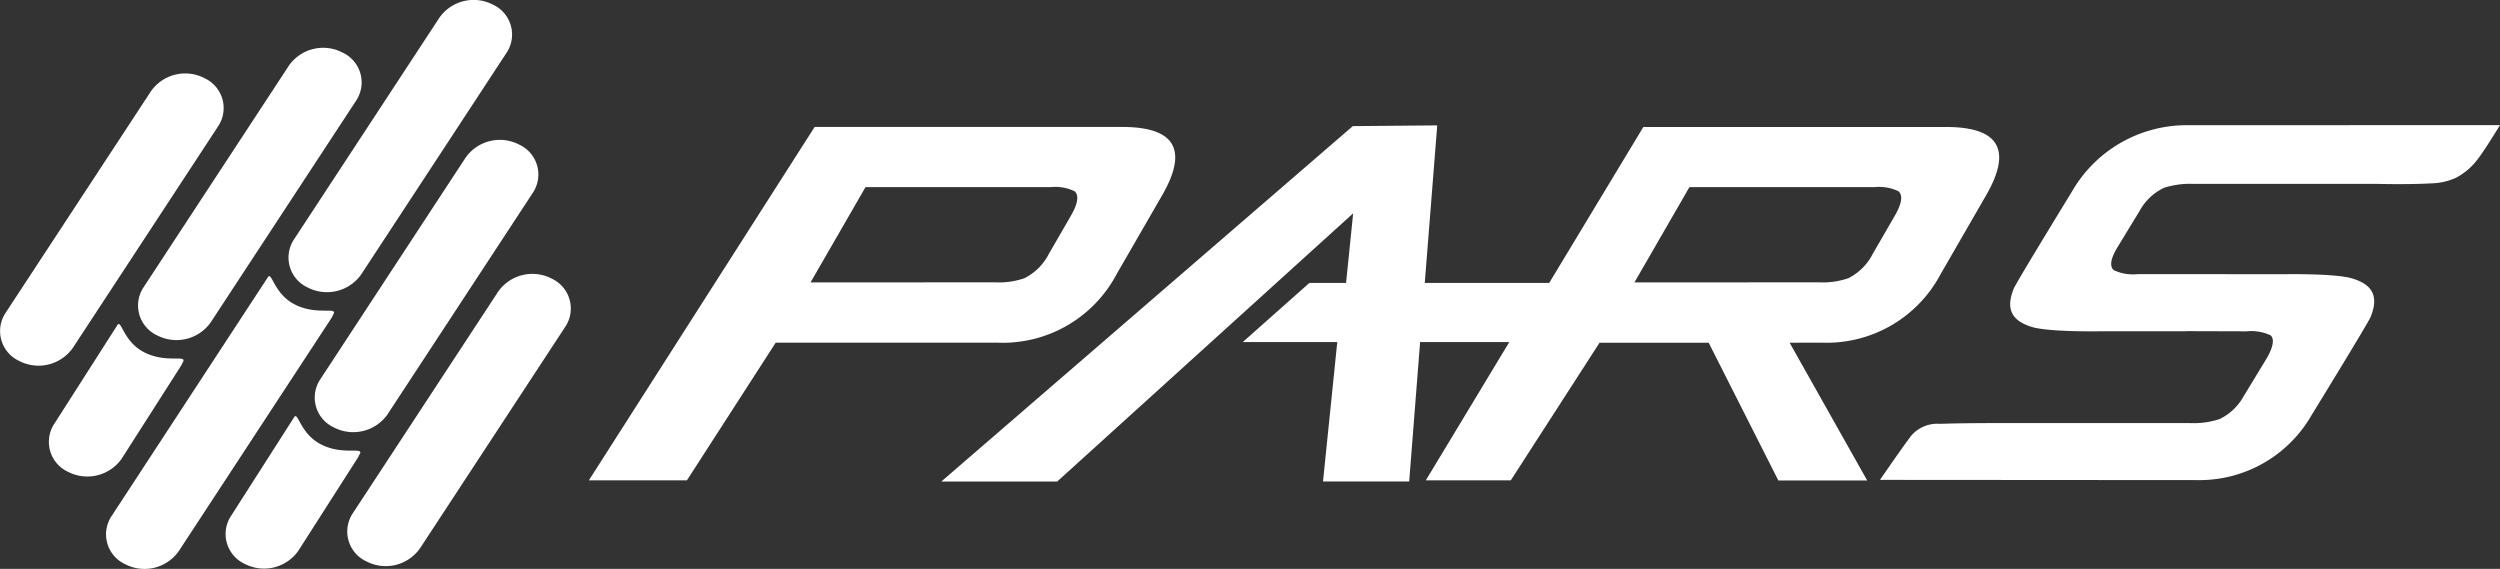 <svg xmlns="http://www.w3.org/2000/svg" width="252" height="57.34" viewBox="0 0 252 57.34">
  <rect x="0" y="0" width="252" height="57.34" fill="#333333" stroke="none"/>
  <g id="Grupo_1002" data-name="Grupo 1002" transform="translate(-56.931 -674.928)">
    <path id="Caminho_32" data-name="Caminho 32" d="M284.953,727.448l4.583-7.938q3.986-6.9-4.022-6.9h-31l-22.757,35.619h9.884l8.948-13.874h22.366A12.984,12.984,0,0,0,284.953,727.448Zm-30.853.83,5.541-9.6h18.638a4.5,4.5,0,0,1,2.45.42q.671.63-.38,2.452l-2.223,3.85a5.61,5.61,0,0,1-2.452,2.452,7.86,7.86,0,0,1-2.935.422Z" transform="translate(-115.467 -24.885)" fill="#fff"/>
    <path id="Caminho_33" data-name="Caminho 33" d="M425.1,734.037a12.99,12.99,0,0,0,12-6.9l4.583-7.938q3.986-6.9-4.022-6.9H407.14l-9.491,15.721H385.106l1.257-15.883-8.51.074-41.478,35.823h11.682l29.832-27.032-.716,7.018h-3.7l-6.714,5.96h9.527l-1.437,14.053h8.687l1.1-14.053h8.989l-8.415,13.938h8.566l8.948-13.874h11l7.021,13.883H429.7l-7.816-13.883Zm-18.857-6.074,5.54-9.6h18.638a4.5,4.5,0,0,1,2.447.42q.674.63-.377,2.452l-2.226,3.85a5.6,5.6,0,0,1-2.449,2.452,7.869,7.869,0,0,1-2.933.422Z" transform="translate(-184.559 -24.57)" fill="#fff"/>
    <path id="Caminho_34" data-name="Caminho 34" d="M646,712.095a13.333,13.333,0,0,0-11.628,6.707s-5.59,9.118-5.852,9.757c-.978,2.377.152,3.36,1.831,3.875s6.679.436,6.679.436l.113,0h8.745a.18.18,0,0,0,.009-.016l6.1.018a4.641,4.641,0,0,1,2.406.4c.45.4.217,1.329-.486,2.481L651.7,739.4a5.469,5.469,0,0,1-2.45,2.323,8.367,8.367,0,0,1-2.935.4H627.678v0s-4.106-.016-6.566.075a3.489,3.489,0,0,0-2.886,1.143c-.75.941-3.193,4.506-3.193,4.506l31.952.022a13.034,13.034,0,0,0,11.542-6.531s5.7-9.275,5.961-9.913c.974-2.379-.156-3.36-1.833-3.877s-6.679-.434-6.679-.434l-.111,0h-6.016s0,0,0-.005h-8.844a4.612,4.612,0,0,1-2.406-.4c-.445-.4-.321-1.173.38-2.323l2.223-3.651a5.487,5.487,0,0,1,2.452-2.323,8.344,8.344,0,0,1,2.933-.4h18.64l0,0s3.089.079,5.437-.058a6.273,6.273,0,0,0,2.436-.563,6.548,6.548,0,0,0,2.227-1.93c.636-.8,2.2-3.372,2.2-3.372Z" transform="translate(-368.599 -24.547)" fill="#fff"/>
    <path id="Caminho_35" data-name="Caminho 35" d="M78.753,784.715l6-9.392c.077-.117.115-.244.183-.361.479-.816-1.749.194-4.031-1.065-2.031-1.118-2.192-3.374-2.594-2.632l-6.341,9.919a3.32,3.32,0,0,0,1.38,4.827A4.234,4.234,0,0,0,78.753,784.715Z" transform="translate(-9.572 -63.529)" fill="#fff"/>
    <path id="Caminho_36" data-name="Caminho 36" d="M137.409,802.3c.479-.818-1.747.195-4.029-1.066-2.034-1.121-2.194-3.372-2.6-2.63l-6.343,9.92a3.316,3.316,0,0,0,1.385,4.824,4.225,4.225,0,0,0,5.394-1.3l6.006-9.395C137.3,802.542,137.339,802.416,137.409,802.3Z" transform="translate(-44.224 -81.583)" fill="#fff"/>
    <path id="Caminho_37" data-name="Caminho 37" d="M111.308,760.751c.479-.82-1.749.19-4.031-1.069-2.031-1.119-2.187-3.373-2.594-2.633L88.938,781.111a3.314,3.314,0,0,0,1.378,4.826,4.227,4.227,0,0,0,5.4-1.3l15.413-23.529C111.2,760.991,111.24,760.866,111.308,760.751Z" transform="translate(-20.774 -54.141)" fill="#fff"/>
    <path id="Caminho_38" data-name="Caminho 38" d="M64.259,724.426l14.676-22.382a3.317,3.317,0,0,0-1.385-4.824,4.22,4.22,0,0,0-5.392,1.3L57.48,720.894a3.318,3.318,0,0,0,1.383,4.826A4.228,4.228,0,0,0,64.259,724.426Z" transform="translate(0 -14.41)" fill="#fff"/>
    <path id="Caminho_39" data-name="Caminho 39" d="M180.619,756.726a4.217,4.217,0,0,0-5.391,1.295L160.549,780.4a3.317,3.317,0,0,0,1.381,4.824,4.224,4.224,0,0,0,5.4-1.3L182,761.551A3.319,3.319,0,0,0,180.619,756.726Z" transform="translate(-68.072 -53.711)" fill="#fff"/>
    <path id="Caminho_40" data-name="Caminho 40" d="M99.8,718.115a4.227,4.227,0,0,0,5.4-1.3l14.679-22.38a3.318,3.318,0,0,0-1.385-4.825,4.218,4.218,0,0,0-5.394,1.3l-14.676,22.38A3.317,3.317,0,0,0,99.8,718.115Z" transform="translate(-27.035 -9.385)" fill="#fff"/>
    <path id="Caminho_41" data-name="Caminho 41" d="M165.567,718.241l-14.676,22.385a3.311,3.311,0,0,0,1.381,4.821,4.224,4.224,0,0,0,5.4-1.292l14.679-22.382a3.319,3.319,0,0,0-1.383-4.824A4.223,4.223,0,0,0,165.567,718.241Z" transform="translate(-61.692 -27.439)" fill="#fff"/>
    <path id="Caminho_42" data-name="Caminho 42" d="M144.471,703.9a4.231,4.231,0,0,0,5.4-1.295l14.677-22.381a3.316,3.316,0,0,0-1.385-4.825,4.217,4.217,0,0,0-5.391,1.3l-14.679,22.379A3.319,3.319,0,0,0,144.471,703.9Z" transform="translate(-56.54)" fill="#fff"/>
  </g>
</svg>
